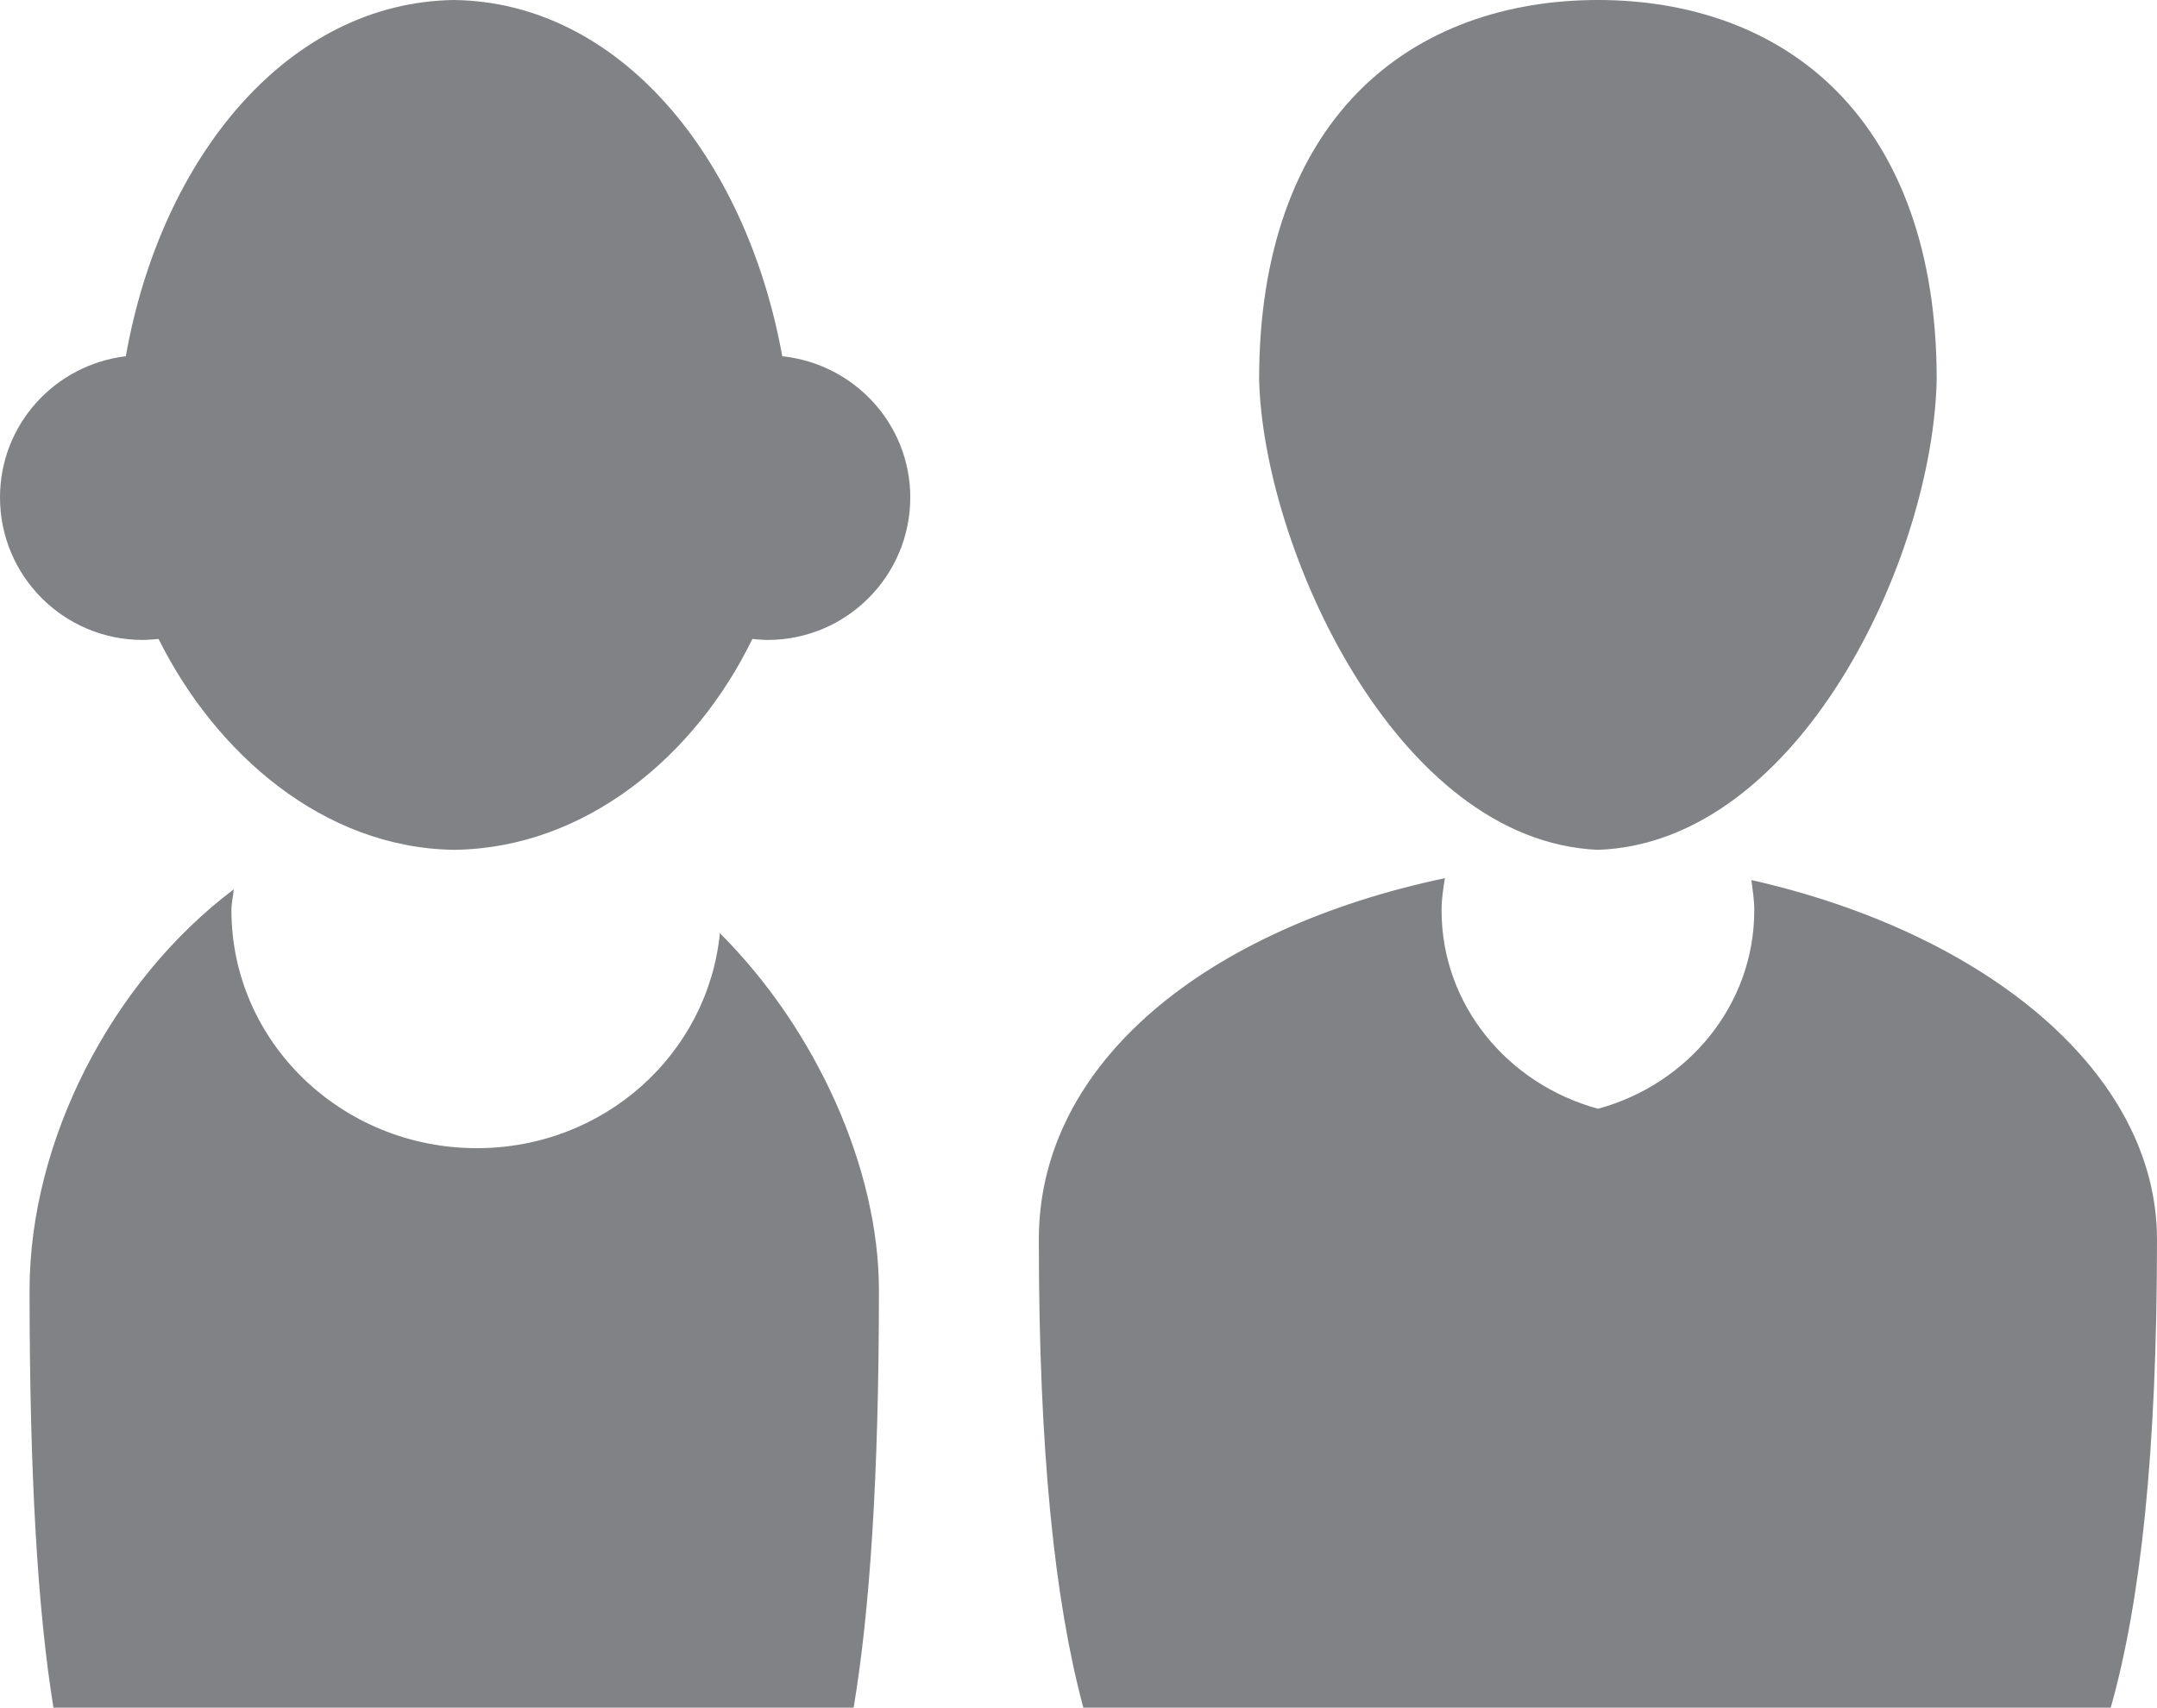 <?xml version="1.0" encoding="utf-8"?>
<!-- Generator: Adobe Illustrator 17.0.0, SVG Export Plug-In . SVG Version: 6.00 Build 0)  -->
<!DOCTYPE svg PUBLIC "-//W3C//DTD SVG 1.1//EN" "http://www.w3.org/Graphics/SVG/1.1/DTD/svg11.dtd">
<svg version="1.1" id="Layer_1" xmlns="http://www.w3.org/2000/svg" xmlns:xlink="http://www.w3.org/1999/xlink" x="0px" y="0px"
	 width="90.692px" height="71.813px" viewBox="0 0 90.692 71.813" enable-background="new 0 0 90.692 71.813" xml:space="preserve">
<g>
	<path fill="#808285" d="M67.192,35.739c8.486-0.308,14.091-12.306,14.237-19.795c0-5.351-1.545-9.403-4.173-12.079
		C74.641,1.204,71.024,0,67.192,0c-3.853,0-7.465,1.204-10.086,3.865c-2.628,2.676-4.166,6.728-4.166,12.079
		C53.101,22.966,58.665,35.378,67.192,35.739z"/>
	<path fill="#808285" d="M20.05,48.285c-5.698,0-10.319-4.48-10.319-10.005c0-0.307,0.073-0.601,0.1-0.882
		c-5.15,3.879-8.588,10.579-8.588,16.866c0,7.838,0.348,13.496,1.004,17.549h33.645c0.675-4.039,1.063-9.685,1.063-17.549
		c0-5.095-2.608-10.941-6.687-15.021C29.766,44.313,25.414,48.285,20.05,48.285z"/>
	<path fill="#808285" d="M73.638,37.01c0.053,0.414,0.121,0.829,0.121,1.27c0,3.986-2.789,7.317-6.567,8.347
		c-3.792-1.03-6.581-4.361-6.581-8.347c0-0.481,0.074-0.922,0.141-1.35c-9.959,2.1-17.074,7.718-17.074,15.195
		c0,8.921,0.668,15.221,1.872,19.689h21.642h21.555c1.257-4.454,1.945-10.741,1.945-19.689
		C90.692,45.156,83.576,39.257,73.638,37.01z"/>
	<path fill="#808285" d="M32.891,14.981C31.365,6.567,26.015,0.093,19.093,0C12.138,0.093,6.781,6.567,5.29,14.981
		C2.301,15.341,0,17.856,0,20.92c0,3.304,2.682,5.992,5.999,5.992c0.221,0,0.448-0.027,0.668-0.041
		c2.382,4.788,6.908,8.788,12.425,8.868c5.544-0.067,10.166-3.973,12.541-8.868c0.207,0.014,0.408,0.041,0.642,0.041
		c3.31,0,5.998-2.689,5.998-5.992C38.273,17.83,35.913,15.302,32.891,14.981z"/>
</g>
</svg>

